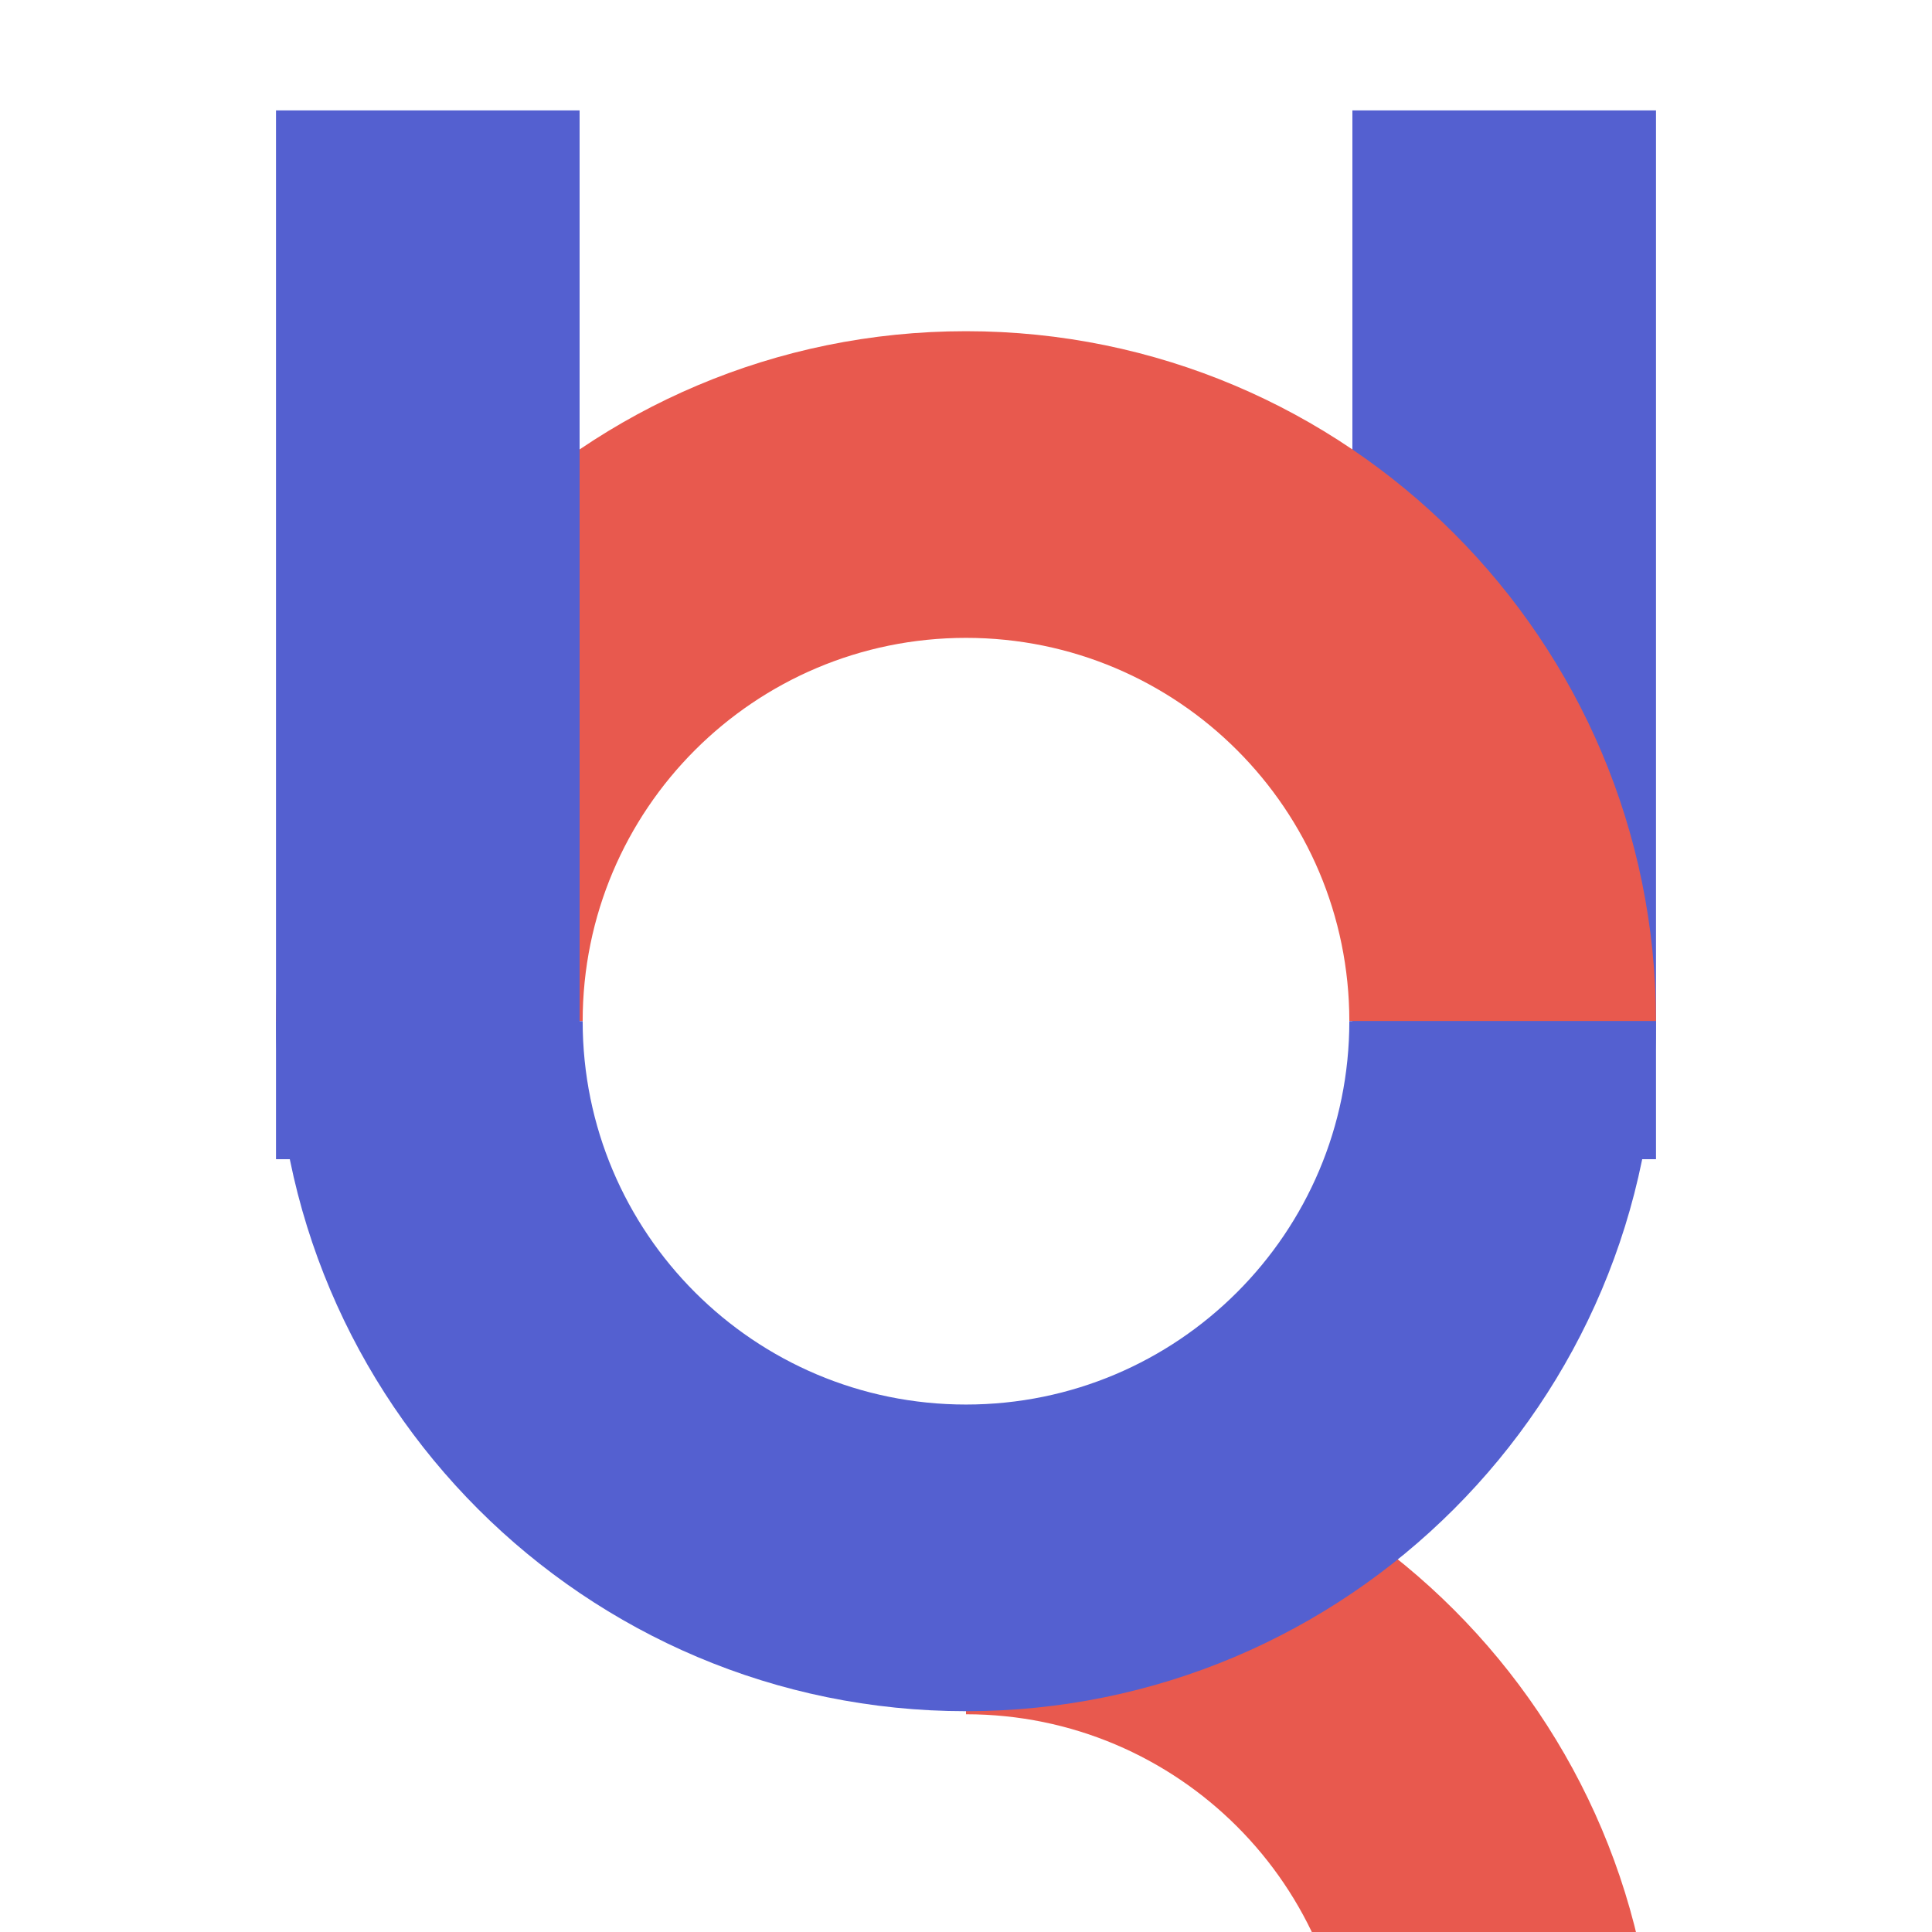    <svg width="100" height="100" viewBox="0 0 70 70" fill="none" xmlns="http://www.w3.org/2000/svg">
<g clip-path="url(#clip0_6_10)">
<path d="M35 51C48.807 51 60 62.193 60 76C60 89.807 48.807 101 35 101V89.889C42.671 89.889 48.889 83.671 48.889 76C48.889 68.329 42.671 62.111 35 62.111L35 51Z" fill="#E8594E"/>
<g filter="url(#filter0_d_6_10)">
<rect x="49" width="11" height="38" fill="#5460D0"/>
</g>
<path d="M10 37C10 23.193 21.193 12 35 12C48.807 12 60 23.193 60 37H48.889C48.889 29.329 42.671 23.111 35 23.111C27.329 23.111 21.111 29.329 21.111 37H10Z" fill="#E8594E"/>
<g filter="url(#filter1_d_6_10)">
<rect x="10" width="11" height="38" fill="#5460D0"/>
</g>
<path d="M60 37C60 50.807 48.807 62 35 62C21.193 62 10 50.807 10 37H21.111C21.111 44.671 27.329 50.889 35 50.889C42.671 50.889 48.889 44.671 48.889 37H60Z" fill="#5460D0"/>
</g>
<defs>
<filter id="filter0_d_6_10" x="45" y="0" width="19" height="46" filterUnits="userSpaceOnUse" color-interpolation-filters="sRGB">
<feFlood flood-opacity="0" result="BackgroundImageFix"/>
<feColorMatrix in="SourceAlpha" type="matrix" values="0 0 0 0 0 0 0 0 0 0 0 0 0 0 0 0 0 0 127 0" result="hardAlpha"/>
<feOffset dy="4"/>
<feGaussianBlur stdDeviation="2"/>
<feComposite in2="hardAlpha" operator="out"/>
<feColorMatrix type="matrix" values="0 0 0 0 0 0 0 0 0 0 0 0 0 0 0 0 0 0 0.25 0"/>
<feBlend mode="normal" in2="BackgroundImageFix" result="effect1_dropShadow_6_10"/>
<feBlend mode="normal" in="SourceGraphic" in2="effect1_dropShadow_6_10" result="shape"/>
</filter>
<filter id="filter1_d_6_10" x="6" y="0" width="19" height="46" filterUnits="userSpaceOnUse" color-interpolation-filters="sRGB">
<feFlood flood-opacity="0" result="BackgroundImageFix"/>
<feColorMatrix in="SourceAlpha" type="matrix" values="0 0 0 0 0 0 0 0 0 0 0 0 0 0 0 0 0 0 127 0" result="hardAlpha"/>
<feOffset dy="4"/>
<feGaussianBlur stdDeviation="2"/>
<feComposite in2="hardAlpha" operator="out"/>
<feColorMatrix type="matrix" values="0 0 0 0 0 0 0 0 0 0 0 0 0 0 0 0 0 0 0.25 0"/>
<feBlend mode="normal" in2="BackgroundImageFix" result="effect1_dropShadow_6_10"/>
<feBlend mode="normal" in="SourceGraphic" in2="effect1_dropShadow_6_10" result="shape"/>
</filter>
<clipPath id="clip0_6_10">
<rect width="70" height="70" fill="white"/>
</clipPath>
</defs>
</svg>